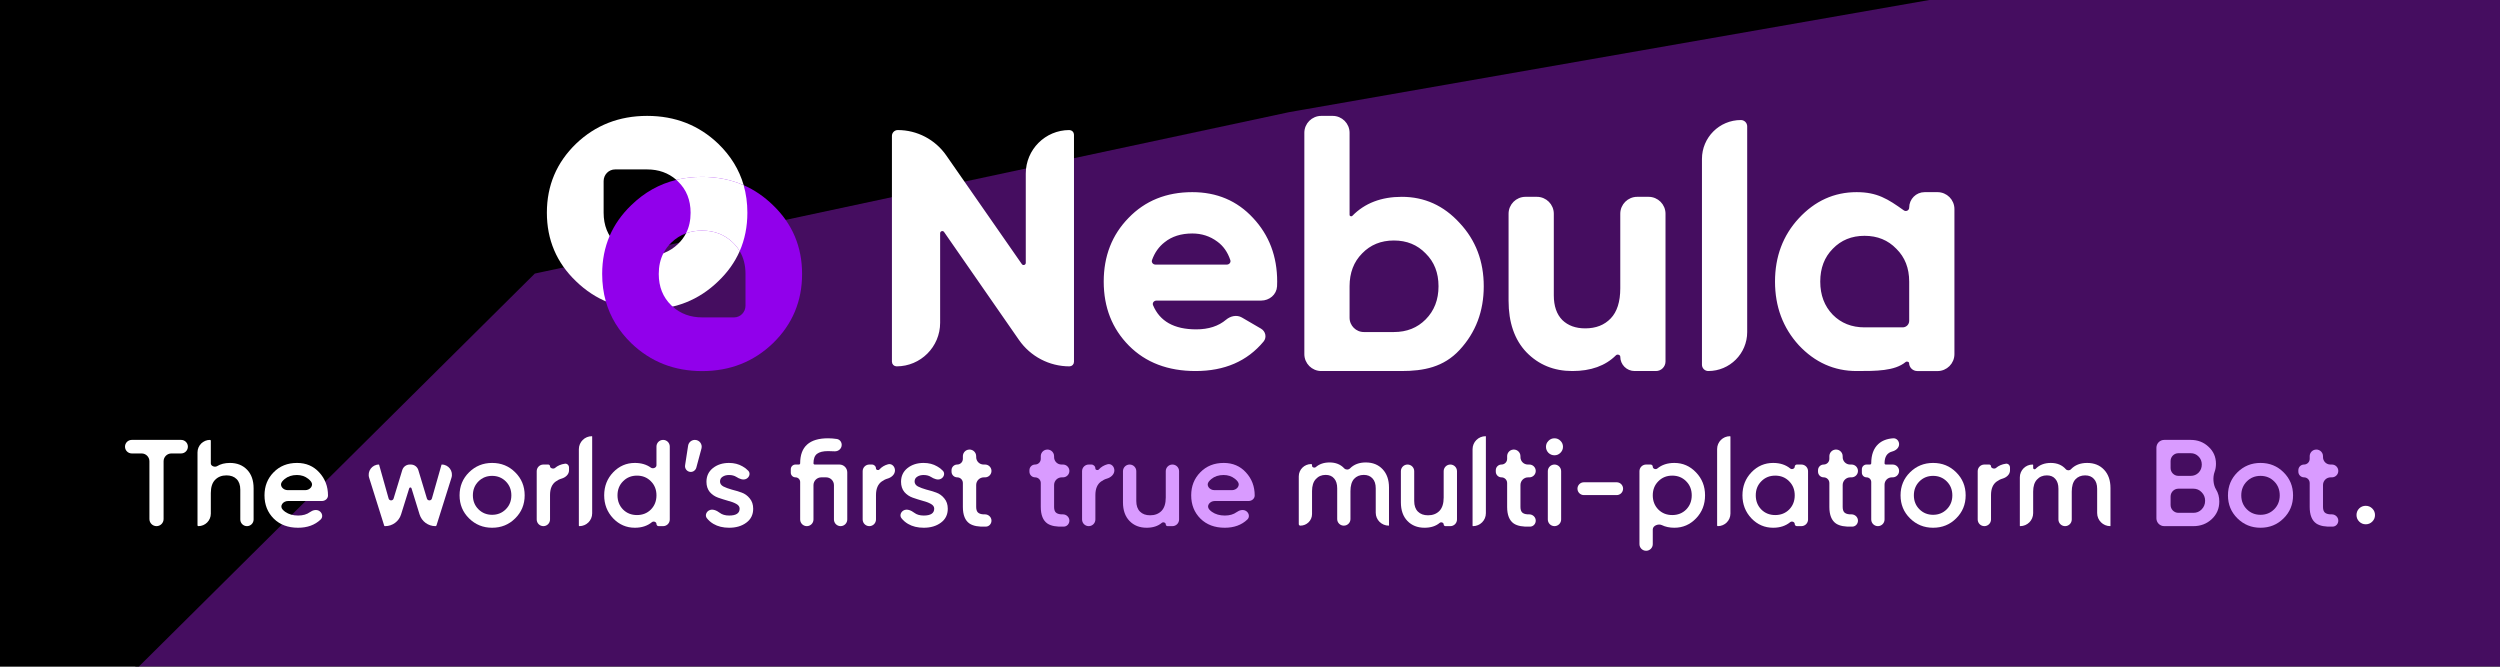 <svg width="960" height="256" viewBox="0 0 960 256" fill="none" xmlns="http://www.w3.org/2000/svg">
<g clip-path="url(#clip0_210_104)">
<rect width="960" height="256" fill="black"/>
<g filter="url(#filter0_f_210_104)">
<path d="M1051.6 204.036L1057.82 -79.756C1011.02 -109.696 949.841 -103.935 909.45 -65.784L862.999 -21.908L494.904 42.579L205.122 104.588L-101.565 408.979L-140.833 518.003C-108.934 815.918 278.593 598.435 286.91 595.747C295.228 593.06 727.082 502.717 810.597 432.177L1051.6 204.036Z" fill="#8B1BC0" fill-opacity="0.5"/>
<path d="M1051.6 204.036L1057.82 -79.756C1011.02 -109.696 949.841 -103.935 909.45 -65.784L862.999 -21.908L494.904 42.579L205.122 104.588L-101.565 408.979L-140.833 518.003C-108.934 815.918 278.593 598.435 286.91 595.747C295.228 593.06 727.082 502.717 810.597 432.177L1051.6 204.036Z" stroke="black"/>
</g>
<path d="M221.187 55.201C228.644 48.067 237.749 44.5 248.499 44.5C259.25 44.5 268.355 48.067 275.812 55.201C280.601 59.842 283.852 65.141 285.566 71.098C286.521 74.418 286.999 77.943 286.999 81.672C286.999 87.025 286.015 91.944 284.047 96.429C282.184 100.676 279.439 104.534 275.812 108.003C268.355 115.231 259.25 118.845 248.499 118.845C237.749 118.845 228.644 115.231 221.187 108.003C213.729 100.869 210 92.092 210 81.672C210 71.253 213.729 62.429 221.187 55.201ZM260.412 69.704C260.181 69.48 259.946 69.264 259.707 69.056C256.638 66.391 252.902 65.058 248.499 65.058C245.061 65.058 240.351 65.058 236.193 65.058C233.762 65.058 231.792 67.064 231.792 69.54C231.792 73.581 231.792 78.189 231.792 81.672C231.792 86.554 233.39 90.543 236.586 93.641C239.783 96.739 243.754 98.287 248.499 98.287C253.245 98.287 257.216 96.739 260.412 93.641C261.674 92.419 262.686 91.058 263.449 89.558C264.621 87.256 265.207 84.628 265.207 81.672C265.207 76.791 263.609 72.802 260.412 69.704Z" fill="white"/>
<path d="M296.847 131.766C289.412 138.922 280.335 142.5 269.617 142.5C258.899 142.5 249.822 138.922 242.387 131.766C237.589 127.087 234.338 121.742 232.637 115.729C231.702 112.426 231.234 108.921 231.234 105.215C231.234 99.909 232.193 95.028 234.109 90.571C235.968 86.25 238.727 82.327 242.387 78.805C247.409 73.907 253.181 70.664 259.701 69.075C262.833 68.311 266.139 67.93 269.617 67.93C275.41 67.93 280.724 68.989 285.558 71.107C289.668 72.907 293.431 75.473 296.847 78.805C304.282 85.96 308 94.764 308 105.215C308 115.666 304.282 124.516 296.847 131.766ZM257.74 117.22C257.925 117.399 258.111 117.574 258.301 117.743C261.387 120.501 265.159 121.88 269.617 121.88C273.042 121.88 277.731 121.88 281.873 121.88C284.304 121.88 286.274 119.874 286.274 117.398C286.274 113.341 286.274 108.713 286.274 105.215C286.274 101.868 285.529 98.939 284.041 96.429C283.351 95.266 282.503 94.193 281.494 93.21C278.308 90.103 274.349 88.549 269.617 88.549C267.384 88.549 265.323 88.895 263.434 89.588C261.321 90.362 259.423 91.57 257.74 93.21C256.508 94.412 255.514 95.748 254.758 97.217C253.56 99.547 252.961 102.213 252.961 105.215C252.961 110.111 254.554 114.112 257.74 117.22Z" fill="#9100EB"/>
<path d="M269.617 88.549C274.349 88.549 278.308 90.103 281.494 93.21C282.503 94.193 283.35 95.275 284.039 96.438C286.007 91.952 286.991 87.034 286.991 81.681C286.991 77.952 286.514 74.427 285.558 71.107C280.724 68.989 275.41 67.93 269.617 67.93C266.139 67.93 262.855 68.287 259.722 69.051C259.961 69.259 260.165 69.51 260.396 69.734C263.592 72.832 265.19 76.821 265.19 81.703C265.19 84.658 264.605 87.286 263.434 89.588C265.323 88.895 267.384 88.549 269.617 88.549Z" fill="white"/>
<path d="M560.124 85.952C554.117 79.371 546.841 76.08 538.296 76.08C530.532 76.08 524.319 78.463 519.657 83.229C518.99 83.911 517.737 83.464 517.737 82.51V51C517.737 47.686 515.051 45 511.737 45H507.367C504.053 45 501.367 47.686 501.367 51V135.976C501.367 139.29 504.053 141.976 507.367 141.976H517.737H519.896C525.114 141.933 527.445 141.944 530.591 141.958H530.592L530.596 141.958H530.596H530.596H530.597H530.597C532.515 141.966 534.736 141.976 538.099 141.976C546.644 141.976 554.117 140.523 560.124 134.028C566.216 127.446 569.261 119.412 569.261 109.926C569.261 100.439 566.216 92.447 560.124 85.952ZM523.737 128.002C520.424 128.002 517.737 125.316 517.737 122.002V109.926C517.737 104.627 519.387 100.31 522.687 96.977C525.986 93.558 530.174 91.849 535.25 91.849C540.327 91.849 544.515 93.558 547.814 96.977C551.198 100.31 552.89 104.627 552.89 109.926C552.89 115.225 551.198 119.583 547.814 123.002C544.515 126.335 540.327 128.002 535.25 128.002H523.737ZM394.397 66.671C394.397 57.707 401.664 50.44 410.628 50.44C411.336 50.44 411.91 51.014 411.91 51.721V138.954C411.91 139.632 411.36 140.181 410.682 140.181C403.105 140.181 396.008 136.468 391.688 130.242L362.939 88.808C362.195 87.735 360.513 88.262 360.513 89.567V123.95C360.513 132.914 353.246 140.181 344.281 140.181C343.574 140.181 343 139.607 343 138.9V52.189C343 51.223 343.783 50.44 344.749 50.44C352.001 50.44 358.794 53.99 362.935 59.944L391.977 101.702C392.72 102.771 394.397 102.245 394.397 100.943V66.671ZM444.081 114.925C442.762 114.925 441.799 116.188 442.312 117.404C445.002 123.786 450.683 126.976 459.354 126.976C464.19 126.976 468.117 125.702 471.136 123.152C472.685 121.843 474.888 121.336 476.64 122.357L483.978 126.634C485.484 127.511 485.937 129.494 484.824 130.834C478.654 138.262 470.08 141.976 459.1 141.976C448.609 141.976 440.191 138.771 433.846 132.361C427.5 125.951 424.328 117.874 424.328 108.131C424.328 98.473 427.458 90.439 433.719 84.029C439.98 77.533 448.017 74.285 457.831 74.285C467.137 74.285 474.794 77.533 480.801 84.029C486.892 90.524 489.938 98.558 489.938 108.131C489.938 108.721 489.922 109.321 489.89 109.93C489.736 112.837 487.182 114.925 484.271 114.925H444.081ZM441.901 99.7C441.469 100.908 442.428 102.105 443.711 102.105H471.095C472.368 102.105 473.325 100.927 472.92 99.721C471.853 96.542 470.123 94.089 467.73 92.362C464.853 90.225 461.554 89.157 457.831 89.157C453.432 89.157 449.794 90.311 446.917 92.618C444.63 94.385 442.958 96.746 441.901 99.7ZM622.686 82.08C622.686 78.766 625.372 76.08 628.686 76.08H633.057C636.37 76.08 639.057 78.766 639.057 82.08V138.807C639.057 140.557 637.638 141.976 635.888 141.976H627.686C624.924 141.976 622.686 139.737 622.686 136.976C622.686 135.787 621.019 135.237 620.179 136.077C616.241 140.01 610.773 141.976 603.777 141.976C596.839 141.976 591.086 139.626 586.518 134.925C582.033 130.224 579.791 123.729 579.791 115.438V82.08C579.791 78.766 582.478 76.08 585.791 76.08H590.162C593.476 76.08 596.162 78.766 596.162 82.08V113.387C596.162 117.66 597.305 120.951 599.589 123.259C601.873 125.481 604.919 126.592 608.726 126.592C612.956 126.592 616.34 125.267 618.878 122.618C621.417 119.968 622.686 115.994 622.686 110.695V82.08ZM654.05 140.05C654.05 141.114 654.913 141.976 655.976 141.976C663.954 141.976 670.421 135.509 670.421 127.531V48.52C670.421 47.456 669.559 46.594 668.495 46.594C660.517 46.594 654.05 53.061 654.05 61.039V140.05ZM733.629 79.717C733.629 76.717 736.061 74.285 739.061 74.285H744C747.314 74.285 750 76.972 750 80.285V135.991C750 139.308 747.308 141.996 743.991 141.991L736.222 141.98C734.782 141.978 733.61 140.823 733.585 139.384C733.57 138.485 732.15 138.043 731.459 138.617C727.417 141.976 720.403 141.976 713.051 141.976H712.944C704.483 141.976 697.207 138.728 691.116 132.233C685.109 125.652 682.105 117.618 682.105 108.131C682.105 98.644 685.109 90.653 691.116 84.157C697.207 77.576 704.483 74.285 712.944 74.285C720.691 74.285 724.649 76.816 730.775 81.185C731.972 82.039 733.629 81.188 733.629 79.717ZM703.426 121.207C706.725 124.541 710.913 126.207 715.989 126.207L730.629 126.207C732.286 126.207 733.629 124.864 733.629 123.207L733.629 108.131C733.629 102.832 731.937 98.516 728.553 95.182C725.253 91.764 721.065 90.054 715.989 90.054C710.913 90.054 706.725 91.764 703.426 95.182C700.126 98.516 698.476 102.832 698.476 108.131C698.476 113.43 700.126 117.789 703.426 121.207Z" fill="white"/>
<path d="M560.124 85.952C554.117 79.371 546.841 76.08 538.296 76.08C530.532 76.08 524.319 78.463 519.657 83.229C518.99 83.911 517.737 83.464 517.737 82.51V51C517.737 47.686 515.051 45 511.737 45H507.367C504.053 45 501.367 47.686 501.367 51V135.976C501.367 139.29 504.053 141.976 507.367 141.976H517.737H519.896C525.114 141.933 527.445 141.944 530.591 141.958H530.592L530.596 141.958H530.596H530.596H530.597H530.597C532.515 141.966 534.736 141.976 538.099 141.976C546.644 141.976 554.117 140.523 560.124 134.028C566.216 127.446 569.261 119.412 569.261 109.926C569.261 100.439 566.216 92.447 560.124 85.952ZM523.737 128.002C520.424 128.002 517.737 125.316 517.737 122.002V109.926C517.737 104.627 519.387 100.31 522.687 96.977C525.986 93.558 530.174 91.849 535.25 91.849C540.327 91.849 544.515 93.558 547.814 96.977C551.198 100.31 552.89 104.627 552.89 109.926C552.89 115.225 551.198 119.583 547.814 123.002C544.515 126.335 540.327 128.002 535.25 128.002H523.737ZM394.397 66.671C394.397 57.707 401.664 50.44 410.628 50.44C411.336 50.44 411.91 51.014 411.91 51.721V138.954C411.91 139.632 411.36 140.181 410.682 140.181C403.105 140.181 396.008 136.468 391.688 130.242L362.939 88.808C362.195 87.735 360.513 88.262 360.513 89.567V123.95C360.513 132.914 353.246 140.181 344.281 140.181C343.574 140.181 343 139.607 343 138.9V52.189C343 51.223 343.783 50.44 344.749 50.44C352.001 50.44 358.794 53.99 362.935 59.944L391.977 101.702C392.72 102.771 394.397 102.245 394.397 100.943V66.671ZM444.081 114.925C442.762 114.925 441.799 116.188 442.312 117.404C445.002 123.786 450.683 126.976 459.354 126.976C464.19 126.976 468.117 125.702 471.136 123.152C472.685 121.843 474.888 121.336 476.64 122.357L483.978 126.634C485.484 127.511 485.937 129.494 484.824 130.834C478.654 138.262 470.08 141.976 459.1 141.976C448.609 141.976 440.191 138.771 433.846 132.361C427.5 125.951 424.328 117.874 424.328 108.131C424.328 98.473 427.458 90.439 433.719 84.029C439.98 77.533 448.017 74.285 457.831 74.285C467.137 74.285 474.794 77.533 480.801 84.029C486.892 90.524 489.938 98.558 489.938 108.131C489.938 108.721 489.922 109.321 489.89 109.93C489.736 112.837 487.182 114.925 484.271 114.925H444.081ZM441.901 99.7C441.469 100.908 442.428 102.105 443.711 102.105H471.095C472.368 102.105 473.325 100.927 472.92 99.721C471.853 96.542 470.123 94.089 467.73 92.362C464.853 90.225 461.554 89.157 457.831 89.157C453.432 89.157 449.794 90.311 446.917 92.618C444.63 94.385 442.958 96.746 441.901 99.7ZM622.686 82.08C622.686 78.766 625.372 76.08 628.686 76.08H633.057C636.37 76.08 639.057 78.766 639.057 82.08V138.807C639.057 140.557 637.638 141.976 635.888 141.976H627.686C624.924 141.976 622.686 139.737 622.686 136.976C622.686 135.787 621.019 135.237 620.179 136.077C616.241 140.01 610.773 141.976 603.777 141.976C596.839 141.976 591.086 139.626 586.518 134.925C582.033 130.224 579.791 123.729 579.791 115.438V82.08C579.791 78.766 582.478 76.08 585.791 76.08H590.162C593.476 76.08 596.162 78.766 596.162 82.08V113.387C596.162 117.66 597.305 120.951 599.589 123.259C601.873 125.481 604.919 126.592 608.726 126.592C612.956 126.592 616.34 125.267 618.878 122.618C621.417 119.968 622.686 115.994 622.686 110.695V82.08ZM654.05 140.05C654.05 141.114 654.913 141.976 655.976 141.976C663.954 141.976 670.421 135.509 670.421 127.531V48.52C670.421 47.456 669.559 46.594 668.495 46.594C660.517 46.594 654.05 53.061 654.05 61.039V140.05ZM733.629 79.717C733.629 76.717 736.061 74.285 739.061 74.285H744C747.314 74.285 750 76.972 750 80.285V135.991C750 139.308 747.308 141.996 743.991 141.991L736.222 141.98C734.782 141.978 733.61 140.823 733.585 139.384C733.57 138.485 732.15 138.043 731.459 138.617C727.417 141.976 720.403 141.976 713.051 141.976H712.944C704.483 141.976 697.207 138.728 691.116 132.233C685.109 125.652 682.105 117.618 682.105 108.131C682.105 98.644 685.109 90.653 691.116 84.157C697.207 77.576 704.483 74.285 712.944 74.285C720.691 74.285 724.649 76.816 730.775 81.185C731.972 82.039 733.629 81.188 733.629 79.717ZM703.426 121.207C706.725 124.541 710.913 126.207 715.989 126.207L730.629 126.207C732.286 126.207 733.629 124.864 733.629 123.207L733.629 108.131C733.629 102.832 731.937 98.516 728.553 95.182C725.253 91.764 721.065 90.054 715.989 90.054C710.913 90.054 706.725 91.764 703.426 95.182C700.126 98.516 698.476 102.832 698.476 108.131C698.476 113.43 700.126 117.789 703.426 121.207Z" stroke="white"/>
<path d="M69.546 168.919C70.983 168.919 72.148 170.084 72.148 171.522V171.522C72.148 172.959 70.983 174.124 69.546 174.124H65.82C64.163 174.124 62.82 175.467 62.82 177.124V199.315C62.82 200.819 61.601 202.038 60.097 202.038V202.038C58.594 202.038 57.375 200.819 57.375 199.315V177.124C57.375 175.467 56.032 174.124 54.375 174.124H50.602C49.165 174.124 48 172.959 48 171.522V171.522C48 170.084 49.165 168.919 50.602 168.919H69.546Z" fill="white"/>
<path d="M88.295 177.767C91.01 177.767 93.204 178.634 94.877 180.369C96.55 182.104 97.386 184.485 97.386 187.513V199.481C97.386 200.893 96.242 202.038 94.829 202.038V202.038C93.417 202.038 92.273 200.893 92.273 199.481V188.033C92.273 186.267 91.799 184.911 90.852 183.965C89.905 183.018 88.611 182.545 86.97 182.545C85.17 182.545 83.718 183.113 82.614 184.248C81.509 185.352 80.956 187.056 80.956 189.358V197.244C80.956 199.891 78.81 202.038 76.162 202.038V202.038C75.986 202.038 75.843 201.895 75.843 201.718V173.713C75.843 171.066 77.989 168.919 80.637 168.919V168.919C80.813 168.919 80.956 169.062 80.956 169.239V177.978C80.956 178.978 82.51 179.529 83.362 179.004C84.701 178.179 86.345 177.767 88.295 177.767Z" fill="white"/>
<path d="M110.615 192.386C108.709 192.386 107.244 194.257 108.527 195.666C108.823 195.99 109.154 196.285 109.521 196.549C110.878 197.496 112.536 197.969 114.493 197.969C116.311 197.969 117.826 197.53 119.035 196.652C120.068 195.902 121.451 195.532 122.553 196.175V196.175C123.776 196.89 124.157 198.518 123.131 199.495C120.922 201.6 118.027 202.653 114.445 202.653C110.594 202.653 107.485 201.486 105.118 199.152C102.75 196.786 101.567 193.805 101.567 190.21C101.567 186.677 102.735 183.728 105.07 181.362C107.406 178.965 110.405 177.767 114.067 177.767C117.539 177.767 120.38 178.981 122.589 181.41C124.83 183.838 125.951 186.787 125.951 190.257V190.257C125.951 191.484 124.85 192.386 123.623 192.386H110.615ZM108.328 184.932C107.149 186.403 108.619 188.223 110.504 188.223H117.2C119.07 188.223 120.568 186.422 119.433 184.936C119.126 184.533 118.773 184.178 118.375 183.87C117.144 182.892 115.692 182.403 114.019 182.403C112.125 182.403 110.547 182.924 109.284 183.965C108.929 184.257 108.61 184.58 108.328 184.932Z" fill="white"/>
<path d="M169.538 178.46C169.551 178.414 169.594 178.382 169.642 178.382V178.382C172.277 178.382 174.154 180.94 173.364 183.454L167.618 201.74C167.562 201.917 167.398 202.038 167.212 202.038V202.038C164.414 202.038 161.942 200.214 161.117 197.54L158.017 187.504C157.884 187.074 157.276 187.073 157.142 187.503L154.011 197.545C153.177 200.217 150.703 202.038 147.904 202.038H147.796C147.674 202.038 147.566 201.959 147.529 201.842L141.761 183.487C140.966 180.957 142.856 178.382 145.509 178.382V178.382C145.536 178.382 145.56 178.4 145.567 178.426L149.223 191.418C149.493 192.38 150.851 192.394 151.142 191.439L154.472 180.508C154.856 179.245 156.021 178.382 157.341 178.382H157.768C159.091 178.382 160.258 179.249 160.64 180.515L163.934 191.436C164.223 192.393 165.581 192.382 165.854 191.421L169.538 178.46Z" fill="white"/>
<path d="M188.973 202.653C185.501 202.653 182.55 201.454 180.119 199.057C177.689 196.66 176.473 193.711 176.473 190.21C176.473 186.709 177.689 183.759 180.119 181.362C182.55 178.965 185.501 177.767 188.973 177.767C192.477 177.767 195.428 178.965 197.827 181.362C200.258 183.759 201.473 186.709 201.473 190.21C201.473 193.711 200.258 196.66 197.827 199.057C195.428 201.454 192.477 202.653 188.973 202.653ZM183.718 195.556C185.138 196.975 186.89 197.685 188.973 197.685C191.057 197.685 192.808 196.975 194.229 195.556C195.649 194.137 196.36 192.354 196.36 190.21C196.36 188.065 195.649 186.283 194.229 184.863C192.808 183.444 191.057 182.734 188.973 182.734C186.89 182.734 185.138 183.444 183.718 184.863C182.297 186.283 181.587 188.065 181.587 190.21C181.587 192.354 182.297 194.137 183.718 195.556Z" fill="white"/>
<path d="M211.211 179.074C211.211 179.822 212.541 180.2 213.106 179.709C214.122 178.827 215.395 178.278 216.926 178.062C217.791 177.939 218.502 178.664 218.502 179.537V180.635C218.502 182.182 217.16 183.344 215.674 183.775C214.853 184.013 214.091 184.392 213.389 184.911C211.937 185.952 211.211 187.686 211.211 190.115V199.481C211.211 200.893 210.066 202.038 208.654 202.038V202.038C207.242 202.038 206.097 200.893 206.097 199.481V180.939C206.097 179.526 207.242 178.382 208.654 178.382H210.519C210.901 178.382 211.211 178.691 211.211 179.074V179.074Z" fill="white"/>
<path d="M222.488 202.038C222.373 202.038 222.281 201.945 222.281 201.83V172.509C222.281 169.743 224.523 167.5 227.29 167.5V167.5C227.348 167.5 227.394 167.547 227.394 167.604V197.131C227.394 199.841 225.198 202.038 222.488 202.038V202.038Z" fill="white"/>
<path d="M252.082 171.476C252.082 170.064 253.226 168.919 254.638 168.919V168.919C256.051 168.919 257.195 170.064 257.195 171.476V199.481C257.195 200.893 256.051 202.038 254.638 202.038H252.911C252.453 202.038 252.082 201.666 252.082 201.208V201.208C252.082 200.402 250.956 200.003 250.333 200.515C248.599 201.94 246.42 202.653 243.796 202.653C240.544 202.653 237.767 201.454 235.462 199.057C233.158 196.628 232.006 193.679 232.006 190.21C232.006 186.709 233.158 183.759 235.462 181.362C237.767 178.965 240.544 177.767 243.796 177.767C246.217 177.767 248.259 178.366 249.923 179.566C250.709 180.132 252.082 179.633 252.082 178.664V171.476ZM239.25 195.651C240.671 197.07 242.454 197.78 244.601 197.78C246.747 197.78 248.531 197.07 249.951 195.651C251.371 194.2 252.082 192.386 252.082 190.21C252.082 188.033 251.371 186.235 249.951 184.816C248.531 183.365 246.747 182.64 244.601 182.64C242.454 182.64 240.671 183.365 239.25 184.816C237.83 186.235 237.12 188.033 237.12 190.21C237.12 192.386 237.83 194.2 239.25 195.651Z" fill="white"/>
<path d="M266.83 168.919C268.558 168.919 269.816 170.56 269.366 172.23L267.383 179.589C267.124 180.551 266.251 181.22 265.253 181.22V181.22C263.902 181.22 262.868 180.015 263.073 178.679L264.233 171.147C264.43 169.865 265.533 168.919 266.83 168.919V168.919Z" fill="white"/>
<path d="M276.488 184.911C276.488 185.699 276.914 186.33 277.766 186.803C278.65 187.245 279.707 187.639 280.938 187.986C282.201 188.301 283.464 188.68 284.726 189.122C285.989 189.563 287.046 190.32 287.899 191.392C288.782 192.433 289.224 193.758 289.224 195.367C289.224 197.638 288.34 199.42 286.573 200.713C284.837 202.006 282.643 202.653 279.991 202.653C277.655 202.653 275.651 202.164 273.978 201.186C272.961 200.592 272.114 199.858 271.435 198.984C270.675 198.006 271.141 196.648 272.212 196.026V196.026C273.527 195.264 275.177 195.997 276.385 196.92C277.3 197.619 278.502 197.969 279.991 197.969C282.674 197.969 284.016 197.086 284.016 195.319C284.016 194.562 283.574 193.947 282.69 193.474C281.838 193.001 280.78 192.607 279.518 192.291C278.287 191.944 277.04 191.55 275.777 191.109C274.515 190.667 273.441 189.942 272.558 188.932C271.705 187.891 271.279 186.582 271.279 185.005C271.279 182.829 272.1 181.078 273.741 179.754C275.414 178.429 277.482 177.767 279.944 177.767C281.901 177.767 283.637 178.208 285.152 179.091C285.992 179.554 286.725 180.119 287.351 180.786C288.241 181.734 287.797 183.195 286.662 183.83V183.83C285.441 184.514 283.932 183.887 282.754 183.132C281.997 182.646 281.06 182.403 279.944 182.403C278.965 182.403 278.145 182.624 277.482 183.066C276.819 183.476 276.488 184.091 276.488 184.911Z" fill="white"/>
<path d="M322.348 178.382C324.005 178.382 325.348 179.725 325.348 181.382V199.481C325.348 200.893 324.203 202.038 322.791 202.038V202.038C321.379 202.038 320.235 200.893 320.235 199.481V186.302C320.235 184.645 318.891 183.302 317.235 183.302H315.375C313.718 183.302 312.375 184.645 312.375 186.302V199.481C312.375 200.893 311.23 202.038 309.818 202.038V202.038C308.406 202.038 307.261 200.893 307.261 199.481V185.101C307.261 184.108 306.456 183.302 305.462 183.302V183.302C304.468 183.302 303.663 182.497 303.663 181.503V180.181C303.663 179.187 304.468 178.382 305.462 178.382H306.788C307.049 178.382 307.261 178.17 307.261 177.909V177.909C307.261 171.506 310.828 168.304 317.962 168.304C319.054 168.304 320.18 168.392 321.34 168.567C322.444 168.733 323.217 169.713 323.217 170.83V170.83C323.217 172.29 321.918 173.403 320.461 173.306C319.645 173.252 318.812 173.225 317.962 173.225C316.068 173.225 314.663 173.572 313.748 174.266C312.832 174.959 312.375 176.174 312.375 177.909V177.909C312.375 178.17 312.587 178.382 312.848 178.382H322.348Z" fill="white"/>
<path d="M336.379 179.921C336.379 180.476 337.303 180.719 337.672 180.305C338.548 179.32 339.663 178.645 341.019 178.28C342.447 177.894 343.671 179.155 343.671 180.635V180.635C343.671 182.182 342.328 183.344 340.842 183.775C340.021 184.013 339.26 184.392 338.557 184.911C337.105 185.952 336.379 187.686 336.379 190.115V199.481C336.379 200.893 335.234 202.038 333.822 202.038V202.038C332.41 202.038 331.265 200.893 331.265 199.481V180.939C331.265 179.526 332.41 178.382 333.822 178.382H334.839C335.69 178.382 336.379 179.071 336.379 179.921V179.921Z" fill="white"/>
<path d="M351.209 184.911C351.209 185.699 351.635 186.33 352.488 186.803C353.372 187.245 354.429 187.639 355.66 187.986C356.923 188.301 358.185 188.68 359.448 189.122C360.711 189.563 361.768 190.32 362.62 191.392C363.504 192.433 363.946 193.758 363.946 195.367C363.946 197.638 363.062 199.42 361.295 200.713C359.558 202.006 357.365 202.653 354.713 202.653C352.377 202.653 350.373 202.164 348.7 201.186C347.683 200.592 346.835 199.858 346.157 198.984C345.397 198.006 345.863 196.648 346.934 196.026V196.026C348.248 195.264 349.899 195.997 351.106 196.92C352.022 197.619 353.224 197.969 354.713 197.969C357.396 197.969 358.738 197.086 358.738 195.319C358.738 194.562 358.296 193.947 357.412 193.474C356.56 193.001 355.502 192.607 354.24 192.291C353.009 191.944 351.762 191.55 350.499 191.109C349.236 190.667 348.163 189.942 347.279 188.932C346.427 187.891 346.001 186.582 346.001 185.005C346.001 182.829 346.822 181.078 348.463 179.754C350.136 178.429 352.204 177.767 354.666 177.767C356.623 177.767 358.359 178.208 359.874 179.091C360.714 179.554 361.447 180.119 362.073 180.786C362.963 181.734 362.518 183.195 361.383 183.83V183.83C360.163 184.514 358.654 183.887 357.476 183.132C356.718 182.646 355.782 182.403 354.666 182.403C353.687 182.403 352.866 182.624 352.204 183.066C351.541 183.476 351.209 184.091 351.209 184.911Z" fill="white"/>
<path d="M380.727 180.842C380.727 182.201 379.625 183.302 378.266 183.302H377.791C376.17 183.302 374.855 184.616 374.855 186.238V194.657C374.855 195.635 375.076 196.344 375.518 196.786C375.96 197.196 376.607 197.433 377.46 197.496C377.704 197.504 377.964 197.51 378.239 197.511C379.593 197.518 380.727 198.583 380.727 199.937V199.937C380.727 201.136 379.832 202.161 378.634 202.219C375.794 202.358 373.682 201.966 372.299 201.044C370.594 199.877 369.742 197.748 369.742 194.657V185.48C369.742 184.277 368.767 183.302 367.564 183.302V183.302C366.361 183.302 365.386 182.327 365.386 181.124V180.56C365.386 179.357 366.361 178.382 367.564 178.382V178.382C368.767 178.382 369.742 177.407 369.742 176.204V175.182C369.742 174.049 370.487 173.051 371.573 172.73V172.73C373.211 172.245 374.855 173.473 374.855 175.182V175.55C374.855 177.114 376.123 178.382 377.687 178.382H378.266C379.625 178.382 380.727 179.483 380.727 180.842V180.842Z" fill="white"/>
<path d="M410.643 180.842C410.643 182.201 409.542 183.302 408.183 183.302H407.707C406.086 183.302 404.772 184.616 404.772 186.238V194.657C404.772 195.635 404.993 196.344 405.435 196.786C405.877 197.196 406.524 197.433 407.376 197.496C407.62 197.504 407.88 197.51 408.156 197.511C409.51 197.518 410.643 198.583 410.643 199.937V199.937C410.643 201.136 409.748 202.161 408.55 202.219C405.711 202.358 403.599 201.966 402.215 201.044C400.51 199.877 399.658 197.748 399.658 194.657V185.48C399.658 184.277 398.683 183.302 397.48 183.302V183.302C396.277 183.302 395.302 182.327 395.302 181.124V180.56C395.302 179.357 396.277 178.382 397.48 178.382V178.382C398.683 178.382 399.658 177.407 399.658 176.204V175.182C399.658 174.049 400.403 173.051 401.489 172.73V172.73C403.128 172.245 404.772 173.473 404.772 175.182V175.55C404.772 177.114 406.04 178.382 407.604 178.382H408.183C409.542 178.382 410.643 179.483 410.643 180.842V180.842Z" fill="#D99BFF"/>
<path d="M420.626 179.921C420.626 180.476 421.55 180.719 421.919 180.305C422.795 179.32 423.91 178.645 425.266 178.28C426.694 177.894 427.917 179.155 427.917 180.635V180.635C427.917 182.182 426.575 183.344 425.089 183.775C424.268 184.013 423.506 184.392 422.804 184.911C421.352 185.952 420.626 187.686 420.626 190.115V199.481C420.626 200.893 419.481 202.038 418.069 202.038V202.038C416.657 202.038 415.512 200.893 415.512 199.481V180.939C415.512 179.526 416.657 178.382 418.069 178.382H419.086C419.936 178.382 420.626 179.071 420.626 179.921V179.921Z" fill="#D99BFF"/>
<path d="M447.652 180.939C447.652 179.526 448.797 178.382 450.209 178.382V178.382C451.621 178.382 452.766 179.526 452.766 180.939V199.481C452.766 200.893 451.621 202.038 450.209 202.038H448.335C447.958 202.038 447.652 201.732 447.652 201.354V201.354C447.652 200.671 446.647 200.336 446.125 200.778C444.651 202.028 442.714 202.653 440.313 202.653C437.598 202.653 435.405 201.785 433.732 200.051C432.059 198.316 431.222 195.934 431.222 192.906V180.939C431.222 179.526 432.367 178.382 433.779 178.382V178.382C435.191 178.382 436.336 179.526 436.336 180.939V192.386C436.336 194.152 436.809 195.509 437.756 196.455C438.703 197.401 439.997 197.874 441.639 197.874C443.438 197.874 444.89 197.322 445.995 196.218C447.1 195.083 447.652 193.364 447.652 191.061V180.939Z" fill="#D99BFF"/>
<path d="M466.468 192.386C464.562 192.386 463.097 194.257 464.38 195.666C464.675 195.99 465.007 196.285 465.374 196.549C466.731 197.496 468.389 197.969 470.346 197.969C472.164 197.969 473.679 197.53 474.888 196.652C475.921 195.902 477.304 195.532 478.406 196.175V196.175C479.629 196.89 480.01 198.518 478.984 199.495C476.775 201.6 473.88 202.653 470.298 202.653C466.447 202.653 463.338 201.486 460.971 199.152C458.603 196.786 457.42 193.805 457.42 190.21C457.42 186.677 458.588 183.728 460.923 181.362C463.259 178.965 466.258 177.767 469.92 177.767C473.392 177.767 476.233 178.981 478.442 181.41C480.683 183.838 481.804 186.787 481.804 190.257V190.257C481.804 191.484 480.703 192.386 479.475 192.386H466.468ZM464.181 184.932C463.002 186.403 464.472 188.223 466.357 188.223H473.053C474.923 188.223 476.421 186.422 475.286 184.936C474.979 184.533 474.626 184.178 474.228 183.87C472.997 182.892 471.545 182.403 469.872 182.403C467.978 182.403 466.4 182.924 465.137 183.965C464.782 184.257 464.463 184.58 464.181 184.932Z" fill="#D99BFF"/>
<path d="M554.371 180.939C554.371 179.526 555.516 178.382 556.928 178.382V178.382C558.34 178.382 559.485 179.526 559.485 180.939V199.481C559.485 200.893 558.34 202.038 556.928 202.038H555.054C554.677 202.038 554.371 201.732 554.371 201.354V201.354C554.371 200.671 553.366 200.336 552.844 200.778C551.37 202.028 549.432 202.653 547.032 202.653C544.317 202.653 542.124 201.785 540.451 200.051C538.778 198.316 537.941 195.934 537.941 192.906V180.939C537.941 179.526 539.086 178.382 540.498 178.382V178.382C541.91 178.382 543.055 179.526 543.055 180.939V192.386C543.055 194.152 543.528 195.509 544.475 196.455C545.422 197.401 546.716 197.874 548.358 197.874C550.157 197.874 551.609 197.322 552.714 196.218C553.819 195.083 554.371 193.364 554.371 191.061V180.939Z" fill="white"/>
<path d="M565.626 202.038C565.536 202.038 565.464 201.965 565.464 201.876V172.497C565.464 169.737 567.702 167.5 570.462 167.5V167.5C570.526 167.5 570.578 167.552 570.578 167.616V197.085C570.578 199.82 568.361 202.038 565.626 202.038V202.038Z" fill="white"/>
<path d="M589.726 180.842C589.726 182.201 588.624 183.302 587.265 183.302H586.79C585.169 183.302 583.854 184.616 583.854 186.238V194.657C583.854 195.635 584.075 196.344 584.517 196.786C584.959 197.196 585.606 197.433 586.458 197.496C586.703 197.504 586.963 197.51 587.238 197.511C588.592 197.518 589.726 198.583 589.726 199.937V199.937C589.726 201.136 588.83 202.161 587.633 202.219C584.793 202.358 582.681 201.966 581.297 201.044C579.593 199.877 578.741 197.748 578.741 194.657V185.48C578.741 184.277 577.766 183.302 576.563 183.302V183.302C575.36 183.302 574.385 182.327 574.385 181.124V180.56C574.385 179.357 575.36 178.382 576.563 178.382V178.382C577.766 178.382 578.741 177.407 578.741 176.204V175.182C578.741 174.049 579.486 173.051 580.572 172.73V172.73C582.21 172.245 583.854 173.473 583.854 175.182V175.55C583.854 177.114 585.122 178.382 586.686 178.382H587.265C588.624 178.382 589.726 179.483 589.726 180.842V180.842Z" fill="white"/>
<path d="M599.193 173.887C598.562 174.518 597.804 174.833 596.92 174.833C596.036 174.833 595.263 174.518 594.6 173.887C593.969 173.225 593.653 172.452 593.653 171.569C593.653 170.686 593.969 169.929 594.6 169.298C595.231 168.635 596.005 168.304 596.92 168.304C597.836 168.304 598.609 168.635 599.24 169.298C599.872 169.929 600.187 170.686 600.187 171.569C600.187 172.452 599.856 173.225 599.193 173.887ZM596.92 202.038C595.508 202.038 594.363 200.893 594.363 199.481V180.939C594.363 179.526 595.508 178.382 596.92 178.382V178.382C598.332 178.382 599.477 179.526 599.477 180.939V199.481C599.477 200.893 598.332 202.038 596.92 202.038V202.038Z" fill="white"/>
<path d="M608.206 190.115C606.847 190.115 605.746 189.014 605.746 187.655V187.655C605.746 186.296 606.847 185.195 608.206 185.195H620.805C622.163 185.195 623.265 186.296 623.265 187.655V187.655C623.265 189.014 622.163 190.115 620.805 190.115H608.206Z" fill="white"/>
<path d="M642.951 177.767C646.202 177.767 648.98 178.981 651.284 181.41C653.588 183.807 654.74 186.74 654.74 190.21C654.74 193.711 653.588 196.66 651.284 199.057C648.98 201.454 646.202 202.653 642.951 202.653C641.135 202.653 639.532 202.315 638.142 201.641C636.835 201.006 634.665 201.841 634.665 203.294V208.943C634.665 210.355 633.52 211.5 632.108 211.5V211.5C630.696 211.5 629.551 210.355 629.551 208.943V180.939C629.551 179.526 630.696 178.382 632.108 178.382H633.835C634.293 178.382 634.665 178.753 634.665 179.211V179.211C634.665 180.017 635.791 180.417 636.413 179.905C638.148 178.479 640.327 177.767 642.951 177.767ZM636.795 195.651C638.216 197.07 639.999 197.78 642.146 197.78C644.292 197.78 646.076 197.07 647.496 195.651C648.917 194.2 649.627 192.386 649.627 190.21C649.627 188.033 648.917 186.235 647.496 184.816C646.076 183.365 644.292 182.64 642.146 182.64C639.999 182.64 638.216 183.365 636.795 184.816C635.375 186.235 634.665 188.033 634.665 190.21C634.665 192.386 635.375 194.2 636.795 195.651Z" fill="white"/>
<path d="M659.654 202.038C659.5 202.038 659.375 201.913 659.375 201.759V172.435C659.375 169.71 661.585 167.5 664.31 167.5V167.5C664.409 167.5 664.489 167.58 664.489 167.678V197.203C664.489 199.873 662.324 202.038 659.654 202.038V202.038Z" fill="white"/>
<path d="M689.176 179.206C689.176 178.751 689.545 178.382 690 178.382H691.733C693.145 178.382 694.29 179.526 694.29 180.939V199.481C694.29 200.893 693.145 202.038 691.733 202.038H690.005C689.547 202.038 689.176 201.666 689.176 201.208V201.208C689.176 200.402 688.05 200.003 687.427 200.515C685.693 201.94 683.514 202.653 680.89 202.653C677.639 202.653 674.861 201.454 672.557 199.057C670.252 196.628 669.1 193.679 669.1 190.21C669.1 186.709 670.252 183.759 672.557 181.362C674.861 178.965 677.639 177.767 680.89 177.767C683.524 177.767 685.71 178.476 687.447 179.896C688.065 180.401 689.176 180.004 689.176 179.206V179.206ZM676.345 195.651C677.765 197.07 679.548 197.78 681.695 197.78C683.841 197.78 685.625 197.07 687.045 195.651C688.466 194.2 689.176 192.386 689.176 190.21C689.176 188.033 688.466 186.235 687.045 184.816C685.625 183.365 683.841 182.64 681.695 182.64C679.548 182.64 677.765 183.365 676.345 184.816C674.924 186.235 674.214 188.033 674.214 190.21C674.214 192.386 674.924 194.2 676.345 195.651Z" fill="white"/>
<path d="M713.46 180.842C713.46 182.201 712.359 183.302 711 183.302H710.525C708.903 183.302 707.589 184.616 707.589 186.238V194.657C707.589 195.635 707.81 196.344 708.252 196.786C708.694 197.196 709.341 197.433 710.193 197.496C710.437 197.504 710.697 197.51 710.973 197.511C712.327 197.518 713.46 198.583 713.46 199.937V199.937C713.46 201.136 712.565 202.161 711.368 202.219C708.528 202.358 706.416 201.966 705.032 201.044C703.328 199.877 702.475 197.748 702.475 194.657V185.48C702.475 184.277 701.5 183.302 700.297 183.302V183.302C699.094 183.302 698.119 182.327 698.119 181.124V180.56C698.119 179.357 699.094 178.382 700.297 178.382V178.382C701.5 178.382 702.475 177.407 702.475 176.204V175.182C702.475 174.049 703.22 173.051 704.306 172.73V172.73C705.945 172.245 707.589 173.473 707.589 175.182V175.55C707.589 177.114 708.857 178.382 710.421 178.382H711C712.359 178.382 713.46 179.483 713.46 180.842V180.842Z" fill="white"/>
<path d="M729.255 170.573C729.255 171.996 727.997 173.013 726.619 173.368C724.652 173.873 723.668 175.387 723.668 177.909V177.909C723.668 178.17 723.88 178.382 724.141 178.382H726.795C728.153 178.382 729.255 179.483 729.255 180.842V180.842C729.255 182.201 728.153 183.302 726.795 183.302H726.461C724.919 183.302 723.668 184.553 723.668 186.096V199.481C723.668 200.893 722.523 202.038 721.111 202.038V202.038C719.699 202.038 718.554 200.893 718.554 199.481V185.101C718.554 184.108 717.749 183.302 716.755 183.302V183.302C715.761 183.302 714.956 182.497 714.956 181.503V180.181C714.956 179.187 715.761 178.382 716.755 178.382H718.081C718.342 178.382 718.554 178.17 718.554 177.909V177.909C718.554 174.66 719.454 172.2 721.253 170.528C722.666 169.213 724.578 168.472 726.987 168.303C728.26 168.214 729.255 169.298 729.255 170.573V170.573Z" fill="white"/>
<path d="M742.312 202.653C738.839 202.653 735.888 201.454 733.458 199.057C731.027 196.66 729.812 193.711 729.812 190.21C729.812 186.709 731.027 183.759 733.458 181.362C735.888 178.965 738.839 177.767 742.312 177.767C745.815 177.767 748.767 178.965 751.166 181.362C753.596 183.759 754.812 186.709 754.812 190.21C754.812 193.711 753.596 196.66 751.166 199.057C748.767 201.454 745.815 202.653 742.312 202.653ZM737.056 195.556C738.476 196.975 740.228 197.685 742.312 197.685C744.395 197.685 746.147 196.975 747.567 195.556C748.988 194.137 749.698 192.354 749.698 190.21C749.698 188.065 748.988 186.283 747.567 184.863C746.147 183.444 744.395 182.734 742.312 182.734C740.228 182.734 738.476 183.444 737.056 184.863C735.636 186.283 734.925 188.065 734.925 190.21C734.925 192.354 735.636 194.137 737.056 195.556Z" fill="white"/>
<path d="M764.549 179.074C764.549 179.822 765.88 180.2 766.445 179.709C767.46 178.827 768.733 178.278 770.264 178.062C771.129 177.939 771.841 178.664 771.841 179.537V180.635C771.841 182.182 770.498 183.344 769.013 183.775C768.192 184.013 767.43 184.392 766.727 184.911C765.275 185.952 764.549 187.686 764.549 190.115V199.481C764.549 200.893 763.404 202.038 761.992 202.038V202.038C760.58 202.038 759.436 200.893 759.436 199.481V180.939C759.436 179.526 760.58 178.382 761.992 178.382H763.857C764.239 178.382 764.549 178.691 764.549 179.074V179.074Z" fill="white"/>
<path d="M801.471 177.767C804.154 177.767 806.317 178.634 807.958 180.369C809.599 182.104 810.42 184.438 810.42 187.371V201.956C810.42 202.001 810.384 202.038 810.339 202.038V202.038C807.559 202.038 805.306 199.785 805.306 197.006V187.702C805.306 186.062 804.896 184.8 804.076 183.917C803.255 183.003 802.134 182.545 800.714 182.545C799.135 182.545 797.873 183.066 796.926 184.106C796.01 185.147 795.553 186.709 795.553 188.79V199.481C795.553 200.893 794.408 202.038 792.996 202.038V202.038C791.584 202.038 790.439 200.893 790.439 199.481V187.702C790.439 186.062 790.045 184.8 789.255 183.917C788.498 183.003 787.409 182.545 785.988 182.545C784.442 182.545 783.179 183.081 782.201 184.154C781.222 185.195 780.733 186.74 780.733 188.79V197.056C780.733 199.807 778.502 202.038 775.751 202.038V202.038C775.678 202.038 775.619 201.978 775.619 201.905V183.296C775.619 180.582 777.819 178.382 780.533 178.382V178.382C780.643 178.382 780.733 178.471 780.733 178.581V179.725C780.733 180.17 781.353 180.371 781.66 180.05C783.117 178.528 785.065 177.767 787.503 177.767C789.933 177.767 791.855 178.567 793.27 180.169C793.766 180.731 794.716 180.749 795.231 180.204C796.766 178.579 798.846 177.767 801.471 177.767Z" fill="white"/>
<path d="M850.402 181.223C849.648 183.243 849.843 186.153 850.978 187.986V187.986C851.799 189.311 852.209 190.841 852.209 192.575C852.209 195.288 851.246 197.543 849.321 199.341C847.395 201.139 845.044 202.038 842.266 202.038H831.061C829.405 202.038 828.061 200.694 828.061 199.038V171.919C828.061 170.263 829.405 168.919 831.061 168.919H841.224C843.939 168.919 846.228 169.803 848.09 171.569C849.984 173.304 850.931 175.48 850.931 178.098C850.931 179.236 850.754 180.278 850.402 181.223ZM841.224 174.029H836.507C834.85 174.029 833.507 175.372 833.507 177.029V179.734C833.507 181.391 834.85 182.734 836.507 182.734H841.224C842.424 182.734 843.434 182.324 844.255 181.504C845.075 180.653 845.486 179.612 845.486 178.382C845.486 177.152 845.075 176.127 844.255 175.306C843.434 174.455 842.424 174.029 841.224 174.029ZM842.266 196.928C843.529 196.928 844.586 196.486 845.438 195.603C846.322 194.689 846.764 193.585 846.764 192.291C846.764 190.998 846.322 189.91 845.438 189.027C844.586 188.112 843.529 187.655 842.266 187.655H836.507C834.85 187.655 833.507 188.998 833.507 190.655V193.928C833.507 195.585 834.85 196.928 836.507 196.928H842.266Z" fill="#D99BFF"/>
<path d="M868.035 202.653C864.562 202.653 861.611 201.454 859.181 199.057C856.75 196.66 855.535 193.711 855.535 190.21C855.535 186.709 856.75 183.759 859.181 181.362C861.611 178.965 864.562 177.767 868.035 177.767C871.538 177.767 874.49 178.965 876.889 181.362C879.319 183.759 880.535 186.709 880.535 190.21C880.535 193.711 879.319 196.66 876.889 199.057C874.49 201.454 871.538 202.653 868.035 202.653ZM862.779 195.556C864.199 196.975 865.951 197.685 868.035 197.685C870.118 197.685 871.87 196.975 873.29 195.556C874.711 194.137 875.421 192.354 875.421 190.21C875.421 188.065 874.711 186.283 873.29 184.863C871.87 183.444 870.118 182.734 868.035 182.734C865.951 182.734 864.199 183.444 862.779 184.863C861.359 186.283 860.648 188.065 860.648 190.21C860.648 192.354 861.359 194.137 862.779 195.556Z" fill="#D99BFF"/>
<path d="M897.906 180.842C897.906 182.201 896.805 183.302 895.446 183.302H894.971C893.35 183.302 892.035 184.616 892.035 186.238V194.657C892.035 195.635 892.256 196.344 892.698 196.786C893.14 197.196 893.787 197.433 894.639 197.496C894.884 197.504 895.143 197.51 895.419 197.511C896.773 197.518 897.906 198.583 897.906 199.937V199.937C897.906 201.136 897.011 202.161 895.814 202.219C892.974 202.358 890.862 201.966 889.478 201.044C887.774 199.877 886.922 197.748 886.922 194.657V185.48C886.922 184.277 885.946 183.302 884.744 183.302V183.302C883.541 183.302 882.565 182.327 882.565 181.124V180.56C882.565 179.357 883.541 178.382 884.744 178.382V178.382C885.946 178.382 886.922 177.407 886.922 176.204V175.182C886.922 174.049 887.667 173.051 888.753 172.73V172.73C890.391 172.245 892.035 173.473 892.035 175.182V175.55C892.035 177.114 893.303 178.382 894.867 178.382H895.446C896.805 178.382 897.906 179.483 897.906 180.842V180.842Z" fill="#D99BFF"/>
<path d="M910.958 200.287C910.264 200.981 909.427 201.328 908.449 201.328C907.47 201.328 906.634 200.981 905.939 200.287C905.245 199.593 904.898 198.757 904.898 197.78C904.898 196.802 905.229 195.966 905.892 195.272C906.586 194.578 907.439 194.231 908.449 194.231C909.427 194.231 910.264 194.578 910.958 195.272C911.653 195.966 912 196.802 912 197.78C912 198.757 911.653 199.593 910.958 200.287Z" fill="white"/>
<path d="M524.466 177.58C527.137 177.58 529.29 178.448 530.923 180.183C532.557 181.917 533.375 184.251 533.375 187.185V201.778C533.375 201.818 533.341 201.851 533.3 201.851C530.53 201.851 528.284 199.63 528.284 196.889V187.516C528.284 185.876 527.875 184.614 527.058 183.731C526.241 182.816 525.126 182.359 523.712 182.359C522.141 182.359 520.884 182.879 519.941 183.92C519.03 184.961 518.574 186.522 518.574 188.604V199.333C518.574 200.724 517.435 201.851 516.029 201.851C514.623 201.851 513.484 200.724 513.484 199.333V187.516C513.484 185.876 513.091 184.614 512.305 183.731C511.551 182.816 510.467 182.359 509.053 182.359C507.513 182.359 506.257 182.895 505.283 183.967C504.308 185.008 503.821 186.554 503.821 188.604V197.408C503.821 199.862 501.81 201.851 499.33 201.851C498.999 201.851 498.731 201.586 498.731 201.259V182.916C498.731 180.309 500.867 178.195 503.503 178.195C503.679 178.195 503.821 178.336 503.821 178.51V178.843C503.821 179.489 504.766 179.8 505.257 179.375C506.641 178.179 508.41 177.58 510.561 177.58C512.903 177.58 514.772 178.331 516.166 179.833C516.735 180.445 517.807 180.466 518.395 179.872C519.908 178.344 521.932 177.58 524.466 177.58Z" fill="white"/>
</g>
<defs>
<filter id="filter0_f_210_104" x="-748.343" y="-706.339" width="2413.67" height="1988.7" filterUnits="userSpaceOnUse" color-interpolation-filters="sRGB">
<feFlood flood-opacity="0" result="BackgroundImageFix"/>
<feBlend mode="normal" in="SourceGraphic" in2="BackgroundImageFix" result="shape"/>
<feGaussianBlur stdDeviation="303.5" result="effect1_foregroundBlur_210_104"/>
</filter>
<clipPath id="clip0_210_104">
<rect width="960" height="256" fill="white"/>
</clipPath>
</defs>
</svg>
